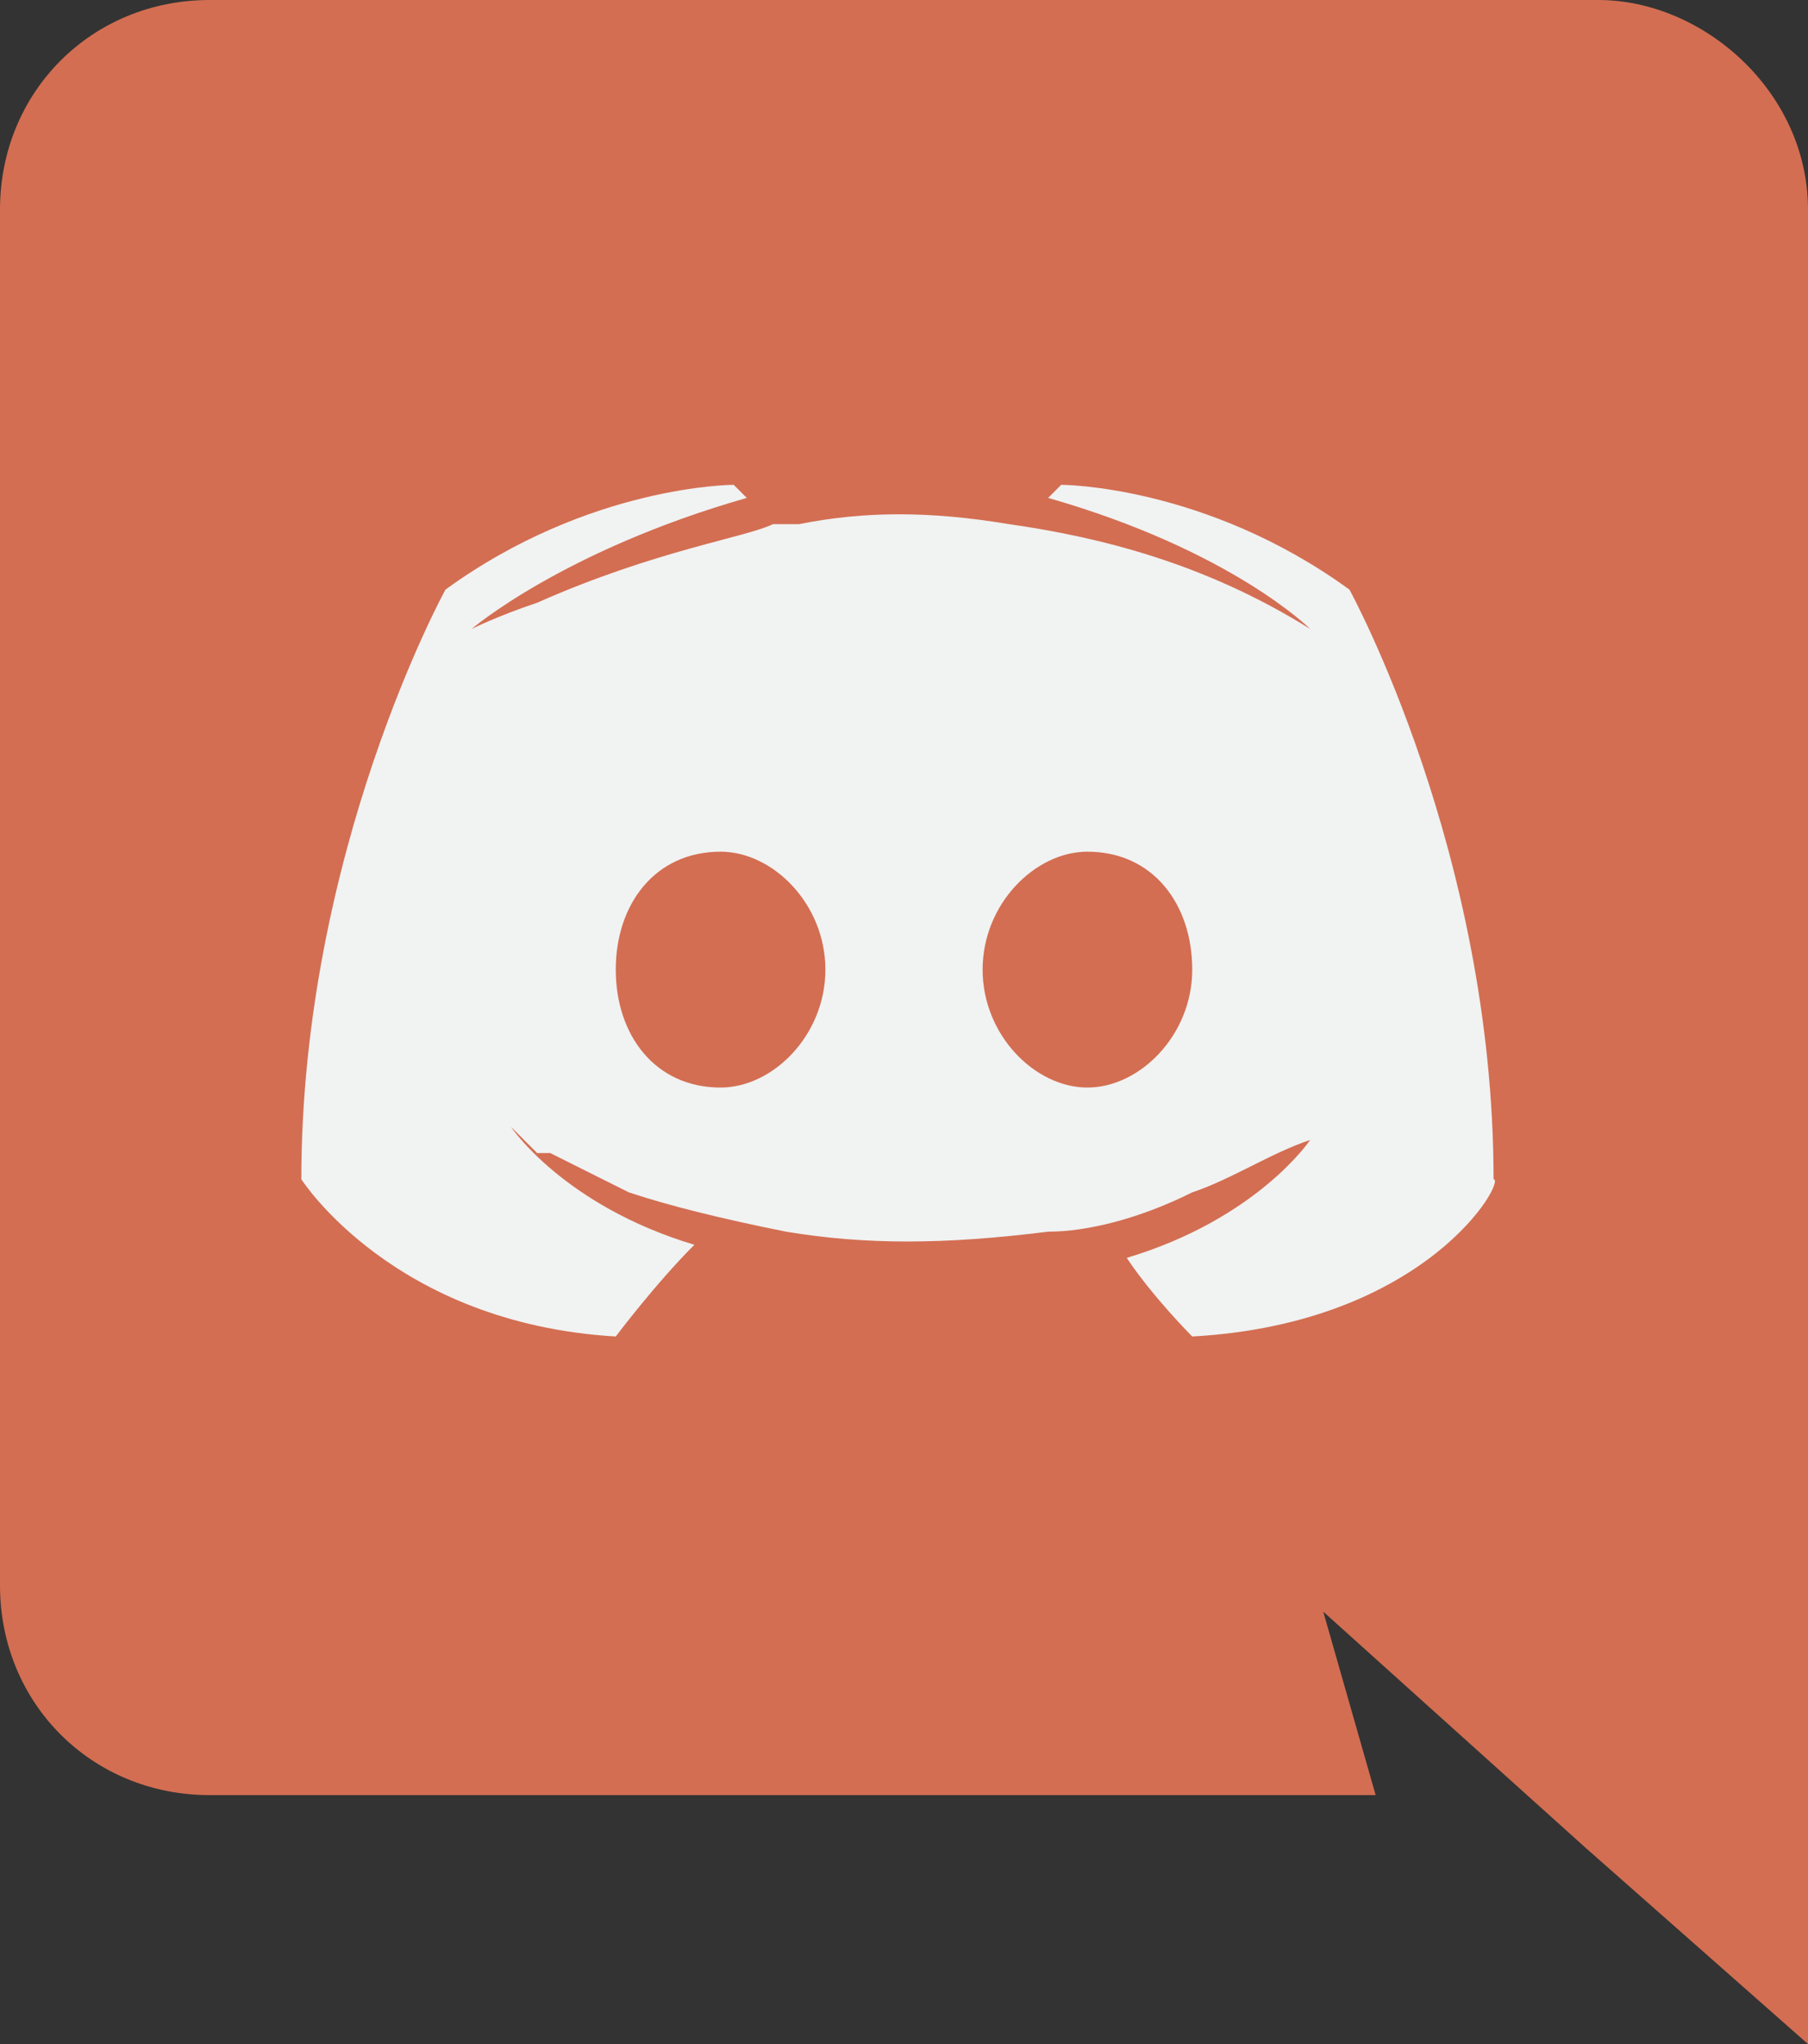 <!-- Generator: Adobe Illustrator 21.1.0, SVG Export Plug-In  -->
<svg version="1.1"
	 xmlns="http://www.w3.org/2000/svg" xmlns:xlink="http://www.w3.org/1999/xlink" xmlns:a="http://ns.adobe.com/AdobeSVGViewerExtensions/3.0/"
	 x="0px" y="0px" width="13.8px" height="15.6px" viewBox="0 0 13.8 15.6" style="enable-background:new 0 0 13.8 15.6;"
	 xml:space="preserve">
<rect x="0" y="0" width="13.8" height="15.6" fill="#333333" stroke="none"/>
<style type="text/css">
	.st0{fill:#F1F2F2;}
	.st1{fill:#D36E52;}
</style>
<defs>
</defs>
<g>
	<g>
		<g>
			<rect x="1.6" y="2.8" class="st0" width="11" height="8.5"/>
		</g>
		<g>
			<g>
				<path class="st1" d="M8.3,6.5c-0.4,0-0.8,0.4-0.8,0.9s0.4,0.9,0.8,0.9c0.4,0,0.8-0.4,0.8-0.9S8.8,6.5,8.3,6.5z M5.5,6.5
					C5,6.5,4.7,6.9,4.7,7.4S5,8.3,5.5,8.3c0.4,0,0.8-0.4,0.8-0.9C6.3,6.9,5.9,6.5,5.5,6.5z"/>
			</g>
		</g>
		<g>
			<g>
				<path class="st1" d="M12.2,0H1.6C0.7,0,0,0.7,0,1.6v10.5c0,0.9,0.7,1.6,1.6,1.6h8.9l-0.4-1.4l1,0.9l1,0.9l1.7,1.5v-14
					C13.8,0.7,13,0,12.2,0z M9.1,10.2c0,0-0.3-0.3-0.5-0.6c1-0.3,1.4-0.9,1.4-0.9C9.7,8.8,9.4,9,9.1,9.1C8.7,9.3,8.3,9.4,8,9.4
					c-0.8,0.1-1.4,0.1-2,0C5.5,9.3,5.1,9.2,4.8,9.1C4.6,9,4.4,8.9,4.2,8.8c0,0,0,0-0.1,0c0,0,0,0,0,0C4,8.7,3.9,8.6,3.9,8.6
					s0.4,0.6,1.4,0.9C5,9.8,4.7,10.2,4.7,10.2C3,10.1,2.3,9,2.3,9c0-2.5,1.1-4.5,1.1-4.5c1.1-0.8,2.2-0.8,2.2-0.8l0.1,0.1
					c-1.4,0.4-2.1,1-2.1,1s0.2-0.1,0.5-0.2C5,4.2,5.7,4.1,5.9,4C6,4,6,4,6.1,4c0.5-0.1,1-0.1,1.6,0C8.4,4.1,9.2,4.3,10,4.8
					c0,0-0.6-0.6-2-1l0.1-0.1c0,0,1.1,0,2.2,0.8c0,0,1.1,2,1.1,4.5C11.5,9,10.9,10.1,9.1,10.2L9.1,10.2z"/>
			</g>
		</g>
	</g>
</g>
</svg>